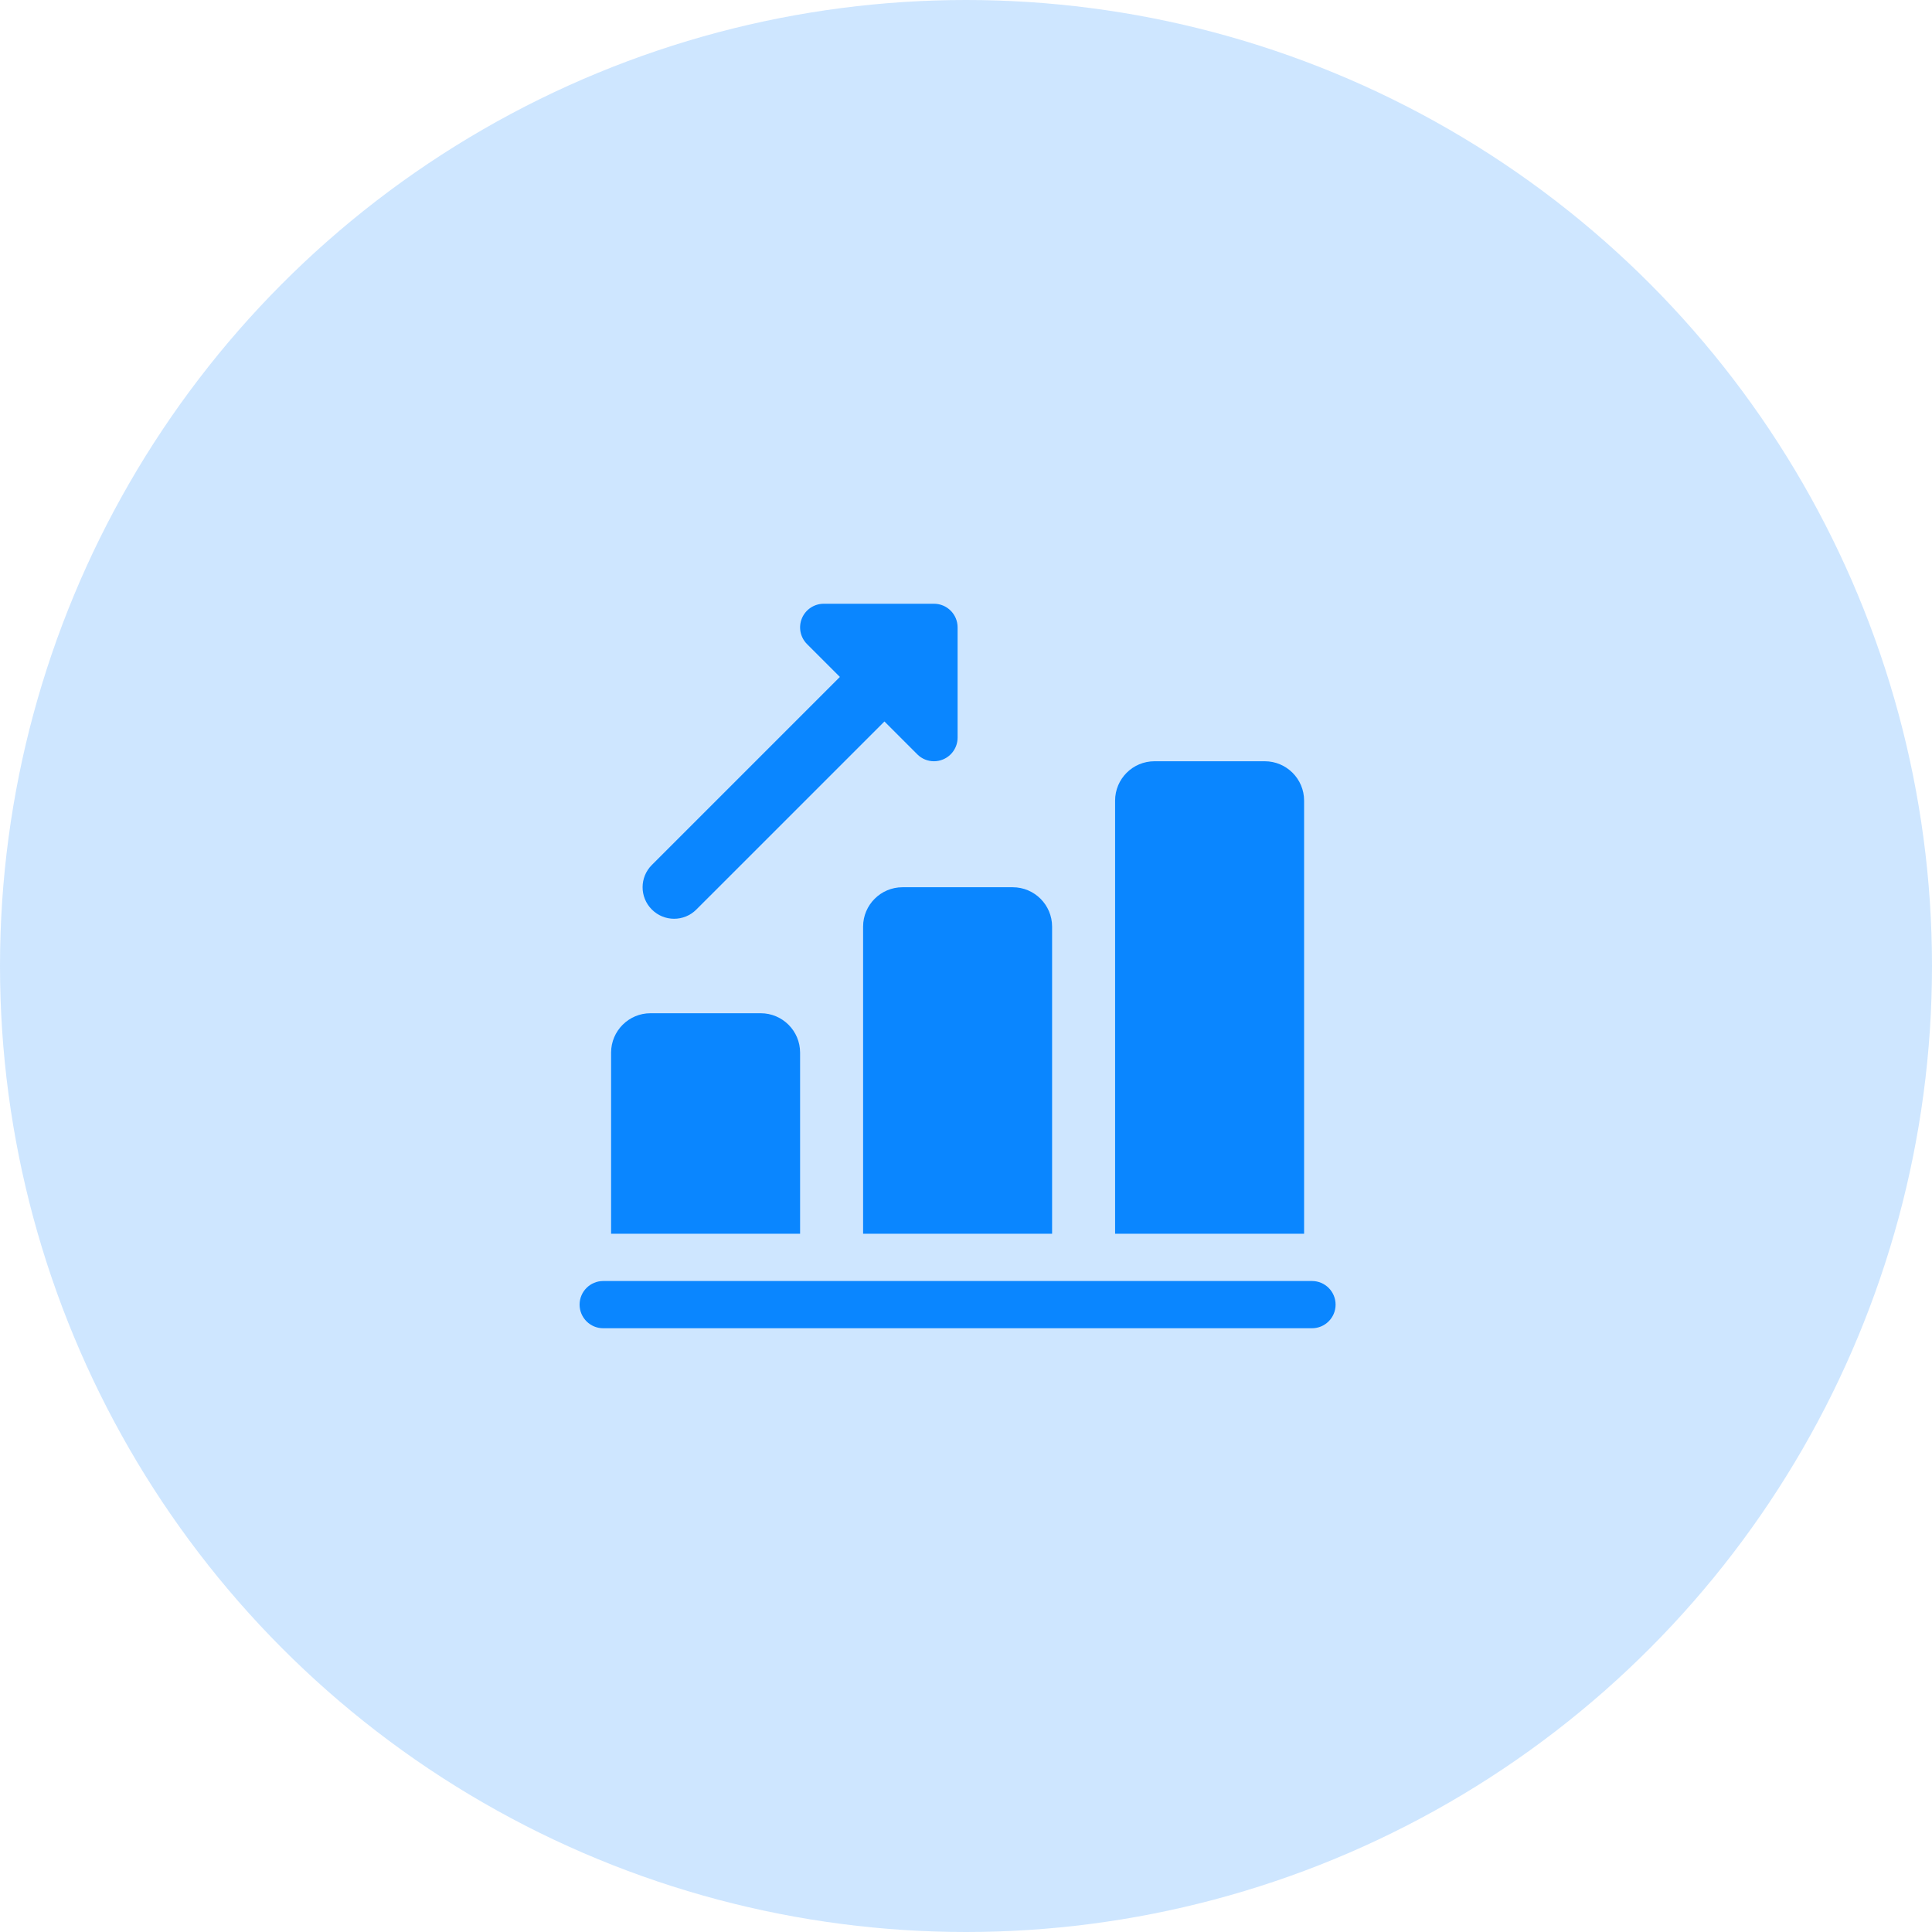 <svg width="80" height="80" viewBox="0 0 80 80" fill="none" xmlns="http://www.w3.org/2000/svg">
<circle cx="40" cy="40" r="40" fill="#0A86FF" fill-opacity="0.2"/>
<path d="M27.913 38.044C27.579 38.044 27.245 37.916 26.991 37.661C26.481 37.151 26.481 36.327 26.991 35.817L35.999 26.809C36.509 26.299 37.333 26.299 37.843 26.809C38.353 27.319 38.353 28.143 37.843 28.654L28.835 37.661C28.581 37.916 28.247 38.044 27.913 38.044Z" fill="#0A86FF"/>
<path d="M38.674 31.522C38.42 31.522 38.169 31.423 37.983 31.235L33.417 26.67C33.137 26.39 33.053 25.969 33.205 25.604C33.356 25.239 33.714 25 34.109 25H38.674C39.214 25 39.652 25.438 39.652 25.978V30.544C39.652 30.939 39.413 31.296 39.048 31.447C38.927 31.497 38.8 31.522 38.674 31.522Z" fill="#0A86FF"/>
<path d="M33.13 43.587V51.087H25.304V43.587C25.304 42.687 26.035 41.956 26.935 41.956H31.5C32.4 41.956 33.13 42.687 33.13 43.587Z" fill="#0A86FF"/>
<path d="M43.565 38.37V51.087H35.739V38.37C35.739 37.47 36.47 36.739 37.37 36.739H41.935C42.835 36.739 43.565 37.47 43.565 38.37Z" fill="#0A86FF"/>
<path d="M54 33.152V51.087H46.174V33.152C46.174 32.252 46.904 31.522 47.804 31.522H52.37C53.27 31.522 54 32.252 54 33.152Z" fill="#0A86FF"/>
<path d="M54.326 55H24.978C24.438 55 24 54.562 24 54.022C24 53.482 24.438 53.044 24.978 53.044H54.326C54.866 53.044 55.304 53.482 55.304 54.022C55.304 54.562 54.866 55 54.326 55Z" fill="#0A86FF"/>
</svg>
